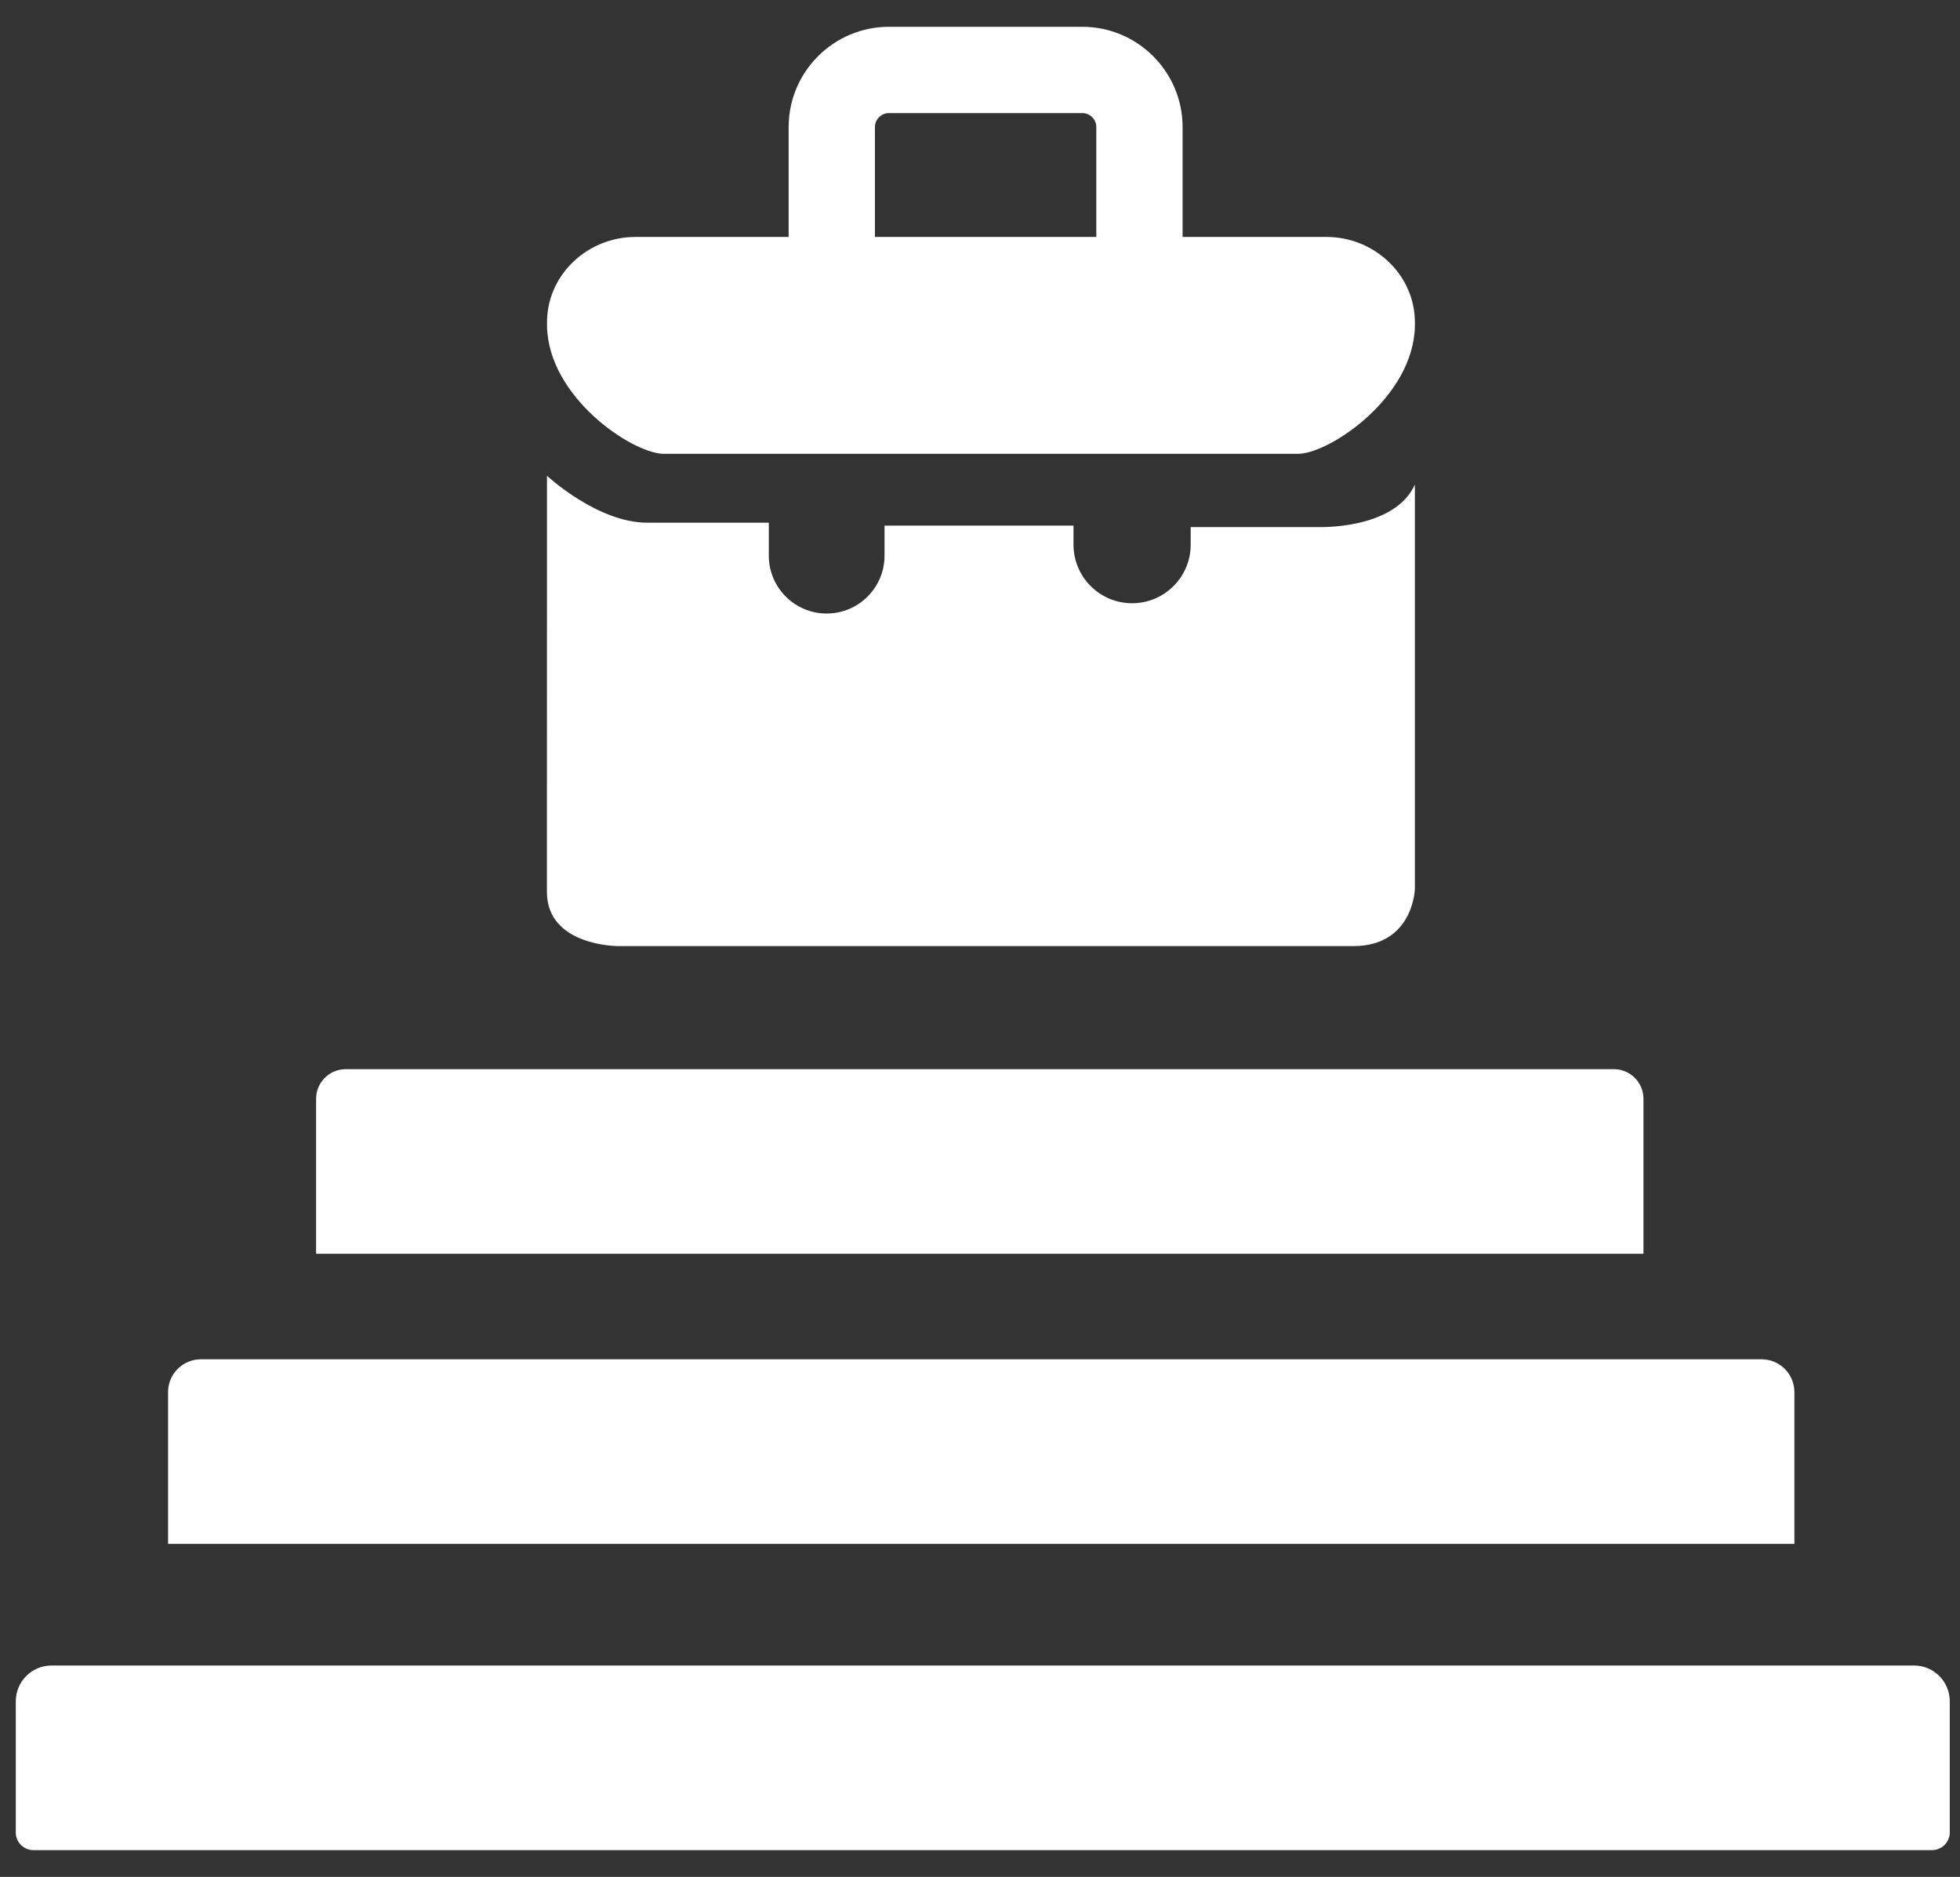 <?xml version="1.0" encoding="utf-8"?>
<!-- Generator: Adobe Illustrator 25.2.1, SVG Export Plug-In . SVG Version: 6.00 Build 0)  -->
<svg version="1.1" id="Layer_1" xmlns="http://www.w3.org/2000/svg" xmlns:xlink="http://www.w3.org/1999/xlink" x="0px" y="0px"
	 viewBox="0 0 348.91 334.1" style="enable-background:new 0 0 348.91 334.1;" xml:space="preserve">
<rect x="0" y="0" width="348.91" height="334.1" fill="#333333" stroke="none"/>
<style type="text/css">
	.st0{fill:#FFFFFF;}
</style>
<g>
	<g>
		<path class="st0" d="M155.75,48.44h-15.36V22.62c0-9.84,8.01-17.85,17.85-17.85h34.43c9.84,0,17.85,8.01,17.85,17.85v24.26h-15.36
			V22.62c0-1.38-1.12-2.49-2.49-2.49h-34.43c-1.37,0-2.49,1.12-2.49,2.49V48.44z"/>
	</g>
	<path class="st0" d="M154.59,42.18h43.56h4.17h33.83c8.25,0,15.37,6.36,15.71,14.6c0.02,0.42,0.02,0.86,0.01,1.31
		c-0.26,12.52-14.87,22.43-20.6,22.69H117.98c-5.74-0.26-20.34-10.17-20.6-22.69c-0.01-0.45,0-0.88,0.01-1.31
		c0.34-8.25,7.46-14.6,15.71-14.6h31.05H154.59z"/>
	<path class="st0" d="M97.37,84.69c0,0,8.97,8.35,17.84,8.35s21.65,0,21.65,0v5.87c0,5.69,4.61,10.3,10.3,10.3h0
		c5.69,0,10.3-4.61,10.3-10.3v-5.35h33.64v3.39c0,5.76,4.67,10.43,10.43,10.43h0c5.76,0,10.43-4.67,10.43-10.43v-3.13h22.69
		c0,0,13.57,0.52,17.22-7.56v71.98c0,0-0.27,10.17-10.96,10.17s-130.93,0-130.93,0s-12.62,0-12.62-9.65S97.37,84.69,97.37,84.69z"/>
	<path class="st0" d="M292.56,223.18H56.27v-27.59c0-2.91,2.36-5.27,5.27-5.27h225.75c2.91,0,5.27,2.36,5.27,5.27V223.18z"/>
	<path class="st0" d="M319.42,274.82H29.92V247.8c0-3.22,2.61-5.84,5.84-5.84h277.83c3.22,0,5.84,2.61,5.84,5.84V274.82z"/>
	<path class="st0" d="M343.94,329.33h-338c-1.73,0-3.13-1.4-3.13-3.13v-23.36c0-3.52,2.85-6.37,6.37-6.37h331.54
		c3.52,0,6.37,2.85,6.37,6.37v23.36C347.07,327.93,345.67,329.33,343.94,329.33z"/>
</g>
</svg>
